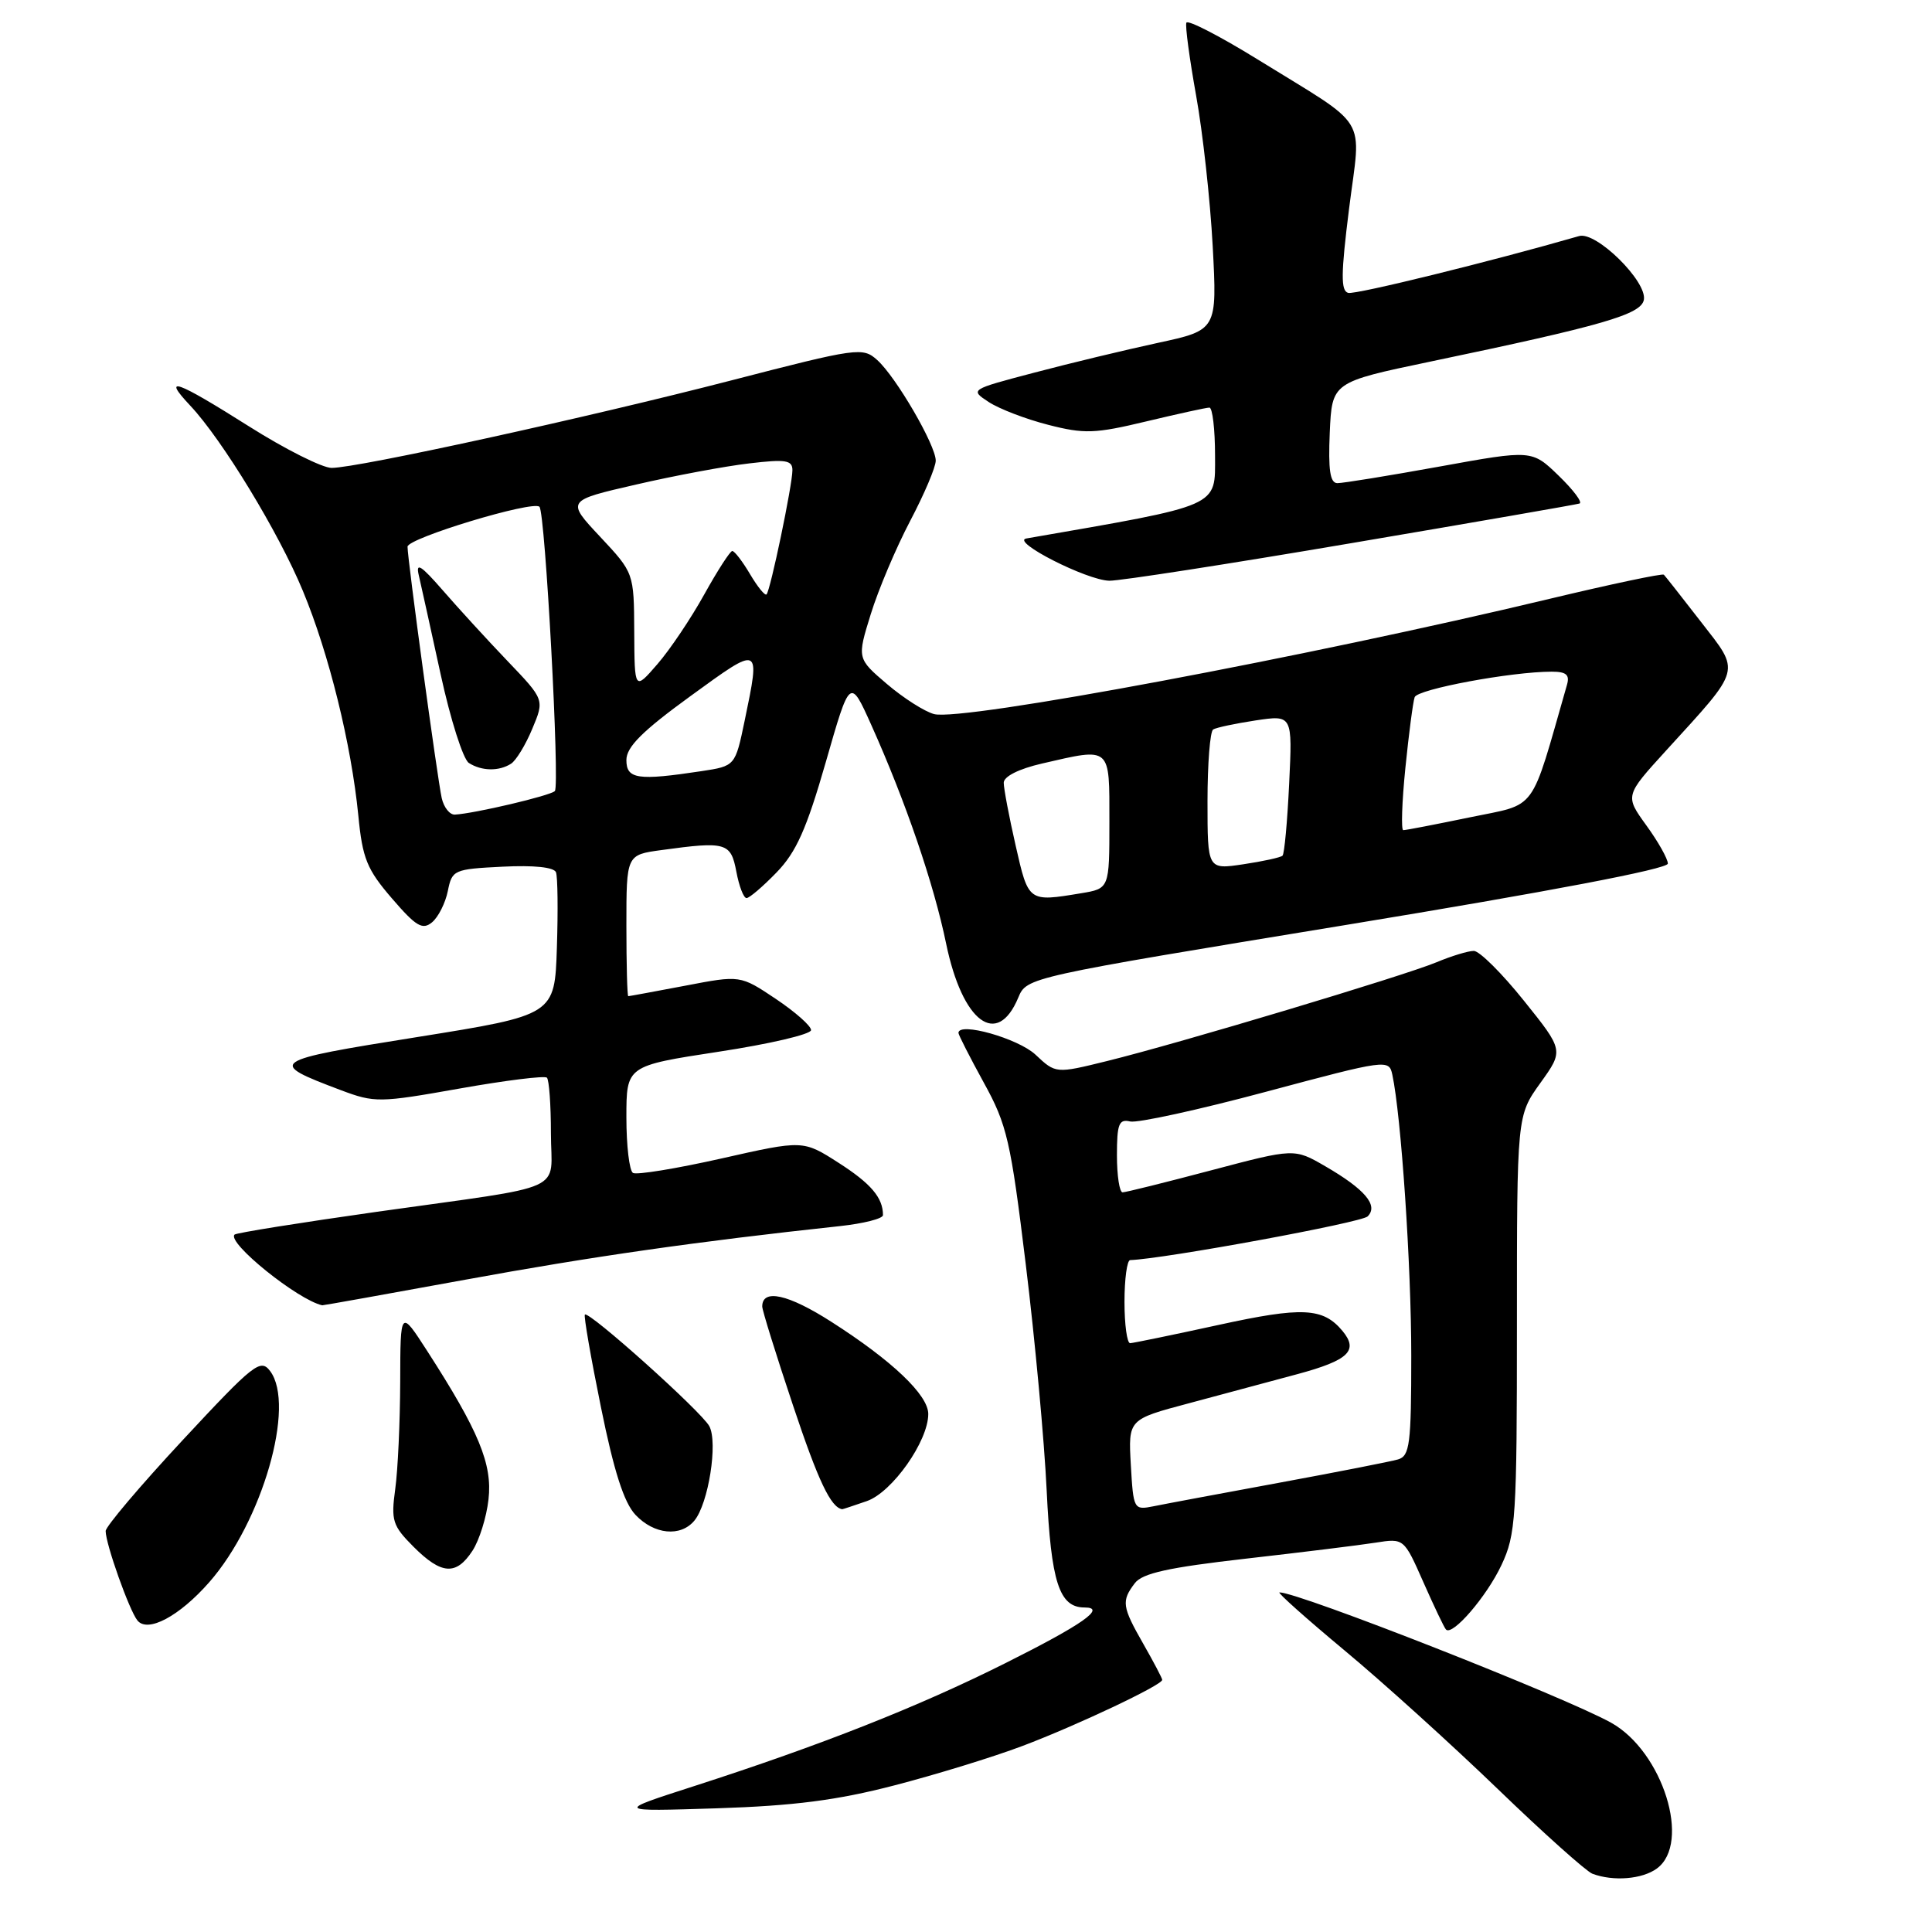 <?xml version="1.0" encoding="UTF-8" standalone="no"?>
<!DOCTYPE svg PUBLIC "-//W3C//DTD SVG 1.1//EN" "http://www.w3.org/Graphics/SVG/1.1/DTD/svg11.dtd" >
<svg xmlns="http://www.w3.org/2000/svg" xmlns:xlink="http://www.w3.org/1999/xlink" version="1.1" viewBox="0 0 256 256">
 <g >
 <path fill="currentColor"
d=" M 219.54 247.59 C 224.13 244.24 220.33 232.10 213.50 228.28 C 207.41 224.87 172.12 211.00 169.54 211.00 C 169.20 211.00 173.08 214.46 178.17 218.70 C 183.26 222.93 192.38 231.19 198.46 237.05 C 204.53 242.91 210.18 247.96 211.00 248.28 C 213.77 249.32 217.60 249.01 219.54 247.59 Z  M 118.48 236.58 C 123.97 235.16 131.62 232.81 135.48 231.35 C 142.66 228.64 154.00 223.28 154.00 222.59 C 154.00 222.38 152.88 220.25 151.51 217.85 C 148.67 212.88 148.57 212.15 150.37 209.78 C 151.37 208.46 154.82 207.70 165.09 206.53 C 172.47 205.69 180.19 204.74 182.27 204.41 C 186.03 203.82 186.03 203.82 188.61 209.66 C 190.03 212.87 191.37 215.69 191.60 215.92 C 192.46 216.81 196.99 211.55 198.95 207.38 C 200.86 203.32 201.00 201.16 201.00 175.42 C 201.00 147.83 201.00 147.83 204.10 143.51 C 207.21 139.18 207.21 139.18 201.92 132.59 C 199.02 128.97 196.03 126.00 195.29 126.00 C 194.54 126.00 192.31 126.68 190.33 127.51 C 186.00 129.31 156.28 138.23 146.70 140.59 C 139.89 142.27 139.89 142.27 137.20 139.74 C 134.89 137.59 127.00 135.36 127.00 136.87 C 127.00 137.12 128.51 140.09 130.36 143.46 C 133.44 149.04 133.92 151.14 135.92 167.54 C 137.13 177.42 138.38 190.90 138.69 197.50 C 139.27 209.66 140.35 213.00 143.71 213.00 C 146.67 213.00 143.46 215.25 133.17 220.40 C 121.70 226.15 108.75 231.26 92.00 236.66 C 81.50 240.04 81.50 240.04 95.00 239.61 C 105.20 239.28 110.94 238.54 118.48 236.58 Z  M 27.72 209.66 C 34.75 201.66 39.21 186.20 35.79 181.67 C 34.52 179.99 33.64 180.68 24.21 190.82 C 18.59 196.86 14.00 202.28 14.00 202.87 C 14.00 204.58 17.13 213.39 18.21 214.72 C 19.57 216.40 23.76 214.17 27.72 209.66 Z  M 62.60 205.49 C 63.51 204.10 64.47 201.03 64.73 198.67 C 65.26 194.00 63.45 189.63 56.60 179.00 C 53.05 173.50 53.05 173.50 53.03 183.11 C 53.01 188.40 52.72 194.79 52.37 197.31 C 51.80 201.49 52.01 202.16 54.79 204.95 C 58.50 208.66 60.44 208.79 62.60 205.49 Z  M 92.01 201.49 C 93.87 199.24 95.15 191.16 93.99 188.98 C 92.96 187.05 78.01 173.65 77.50 174.19 C 77.33 174.36 78.29 179.89 79.63 186.47 C 81.35 194.96 82.68 199.10 84.20 200.72 C 86.67 203.34 90.18 203.69 92.01 201.49 Z  M 114.87 198.90 C 118.23 197.72 123.00 190.96 123.00 187.36 C 123.00 184.85 118.22 180.30 110.18 175.16 C 104.44 171.48 101.00 170.72 101.00 173.12 C 101.00 173.62 102.84 179.54 105.09 186.26 C 108.43 196.27 110.09 199.75 111.60 199.98 C 111.66 199.99 113.13 199.50 114.87 198.90 Z  M 61.70 169.56 C 78.34 166.51 92.29 164.51 111.25 162.47 C 114.41 162.13 117.00 161.48 117.00 161.01 C 117.00 158.70 115.41 156.83 111.12 154.08 C 106.41 151.06 106.41 151.06 95.57 153.51 C 89.61 154.85 84.35 155.71 83.87 155.42 C 83.39 155.12 83.00 151.81 83.00 148.06 C 83.00 141.23 83.00 141.23 95.22 139.36 C 101.94 138.34 107.45 137.05 107.47 136.50 C 107.49 135.95 105.38 134.09 102.80 132.36 C 98.09 129.21 98.09 129.21 90.80 130.61 C 86.78 131.37 83.39 132.00 83.25 132.00 C 83.11 132.00 83.00 127.79 83.00 122.64 C 83.00 113.27 83.00 113.27 87.64 112.64 C 96.22 111.46 96.84 111.64 97.57 115.50 C 97.93 117.42 98.53 119.00 98.92 119.00 C 99.30 119.00 101.09 117.47 102.90 115.60 C 105.51 112.91 106.87 109.86 109.42 100.99 C 112.63 89.79 112.63 89.79 115.45 96.06 C 120.01 106.23 123.73 117.09 125.37 125.05 C 127.53 135.46 132.13 138.90 134.93 132.18 C 136.05 129.50 136.12 129.49 178.53 122.53 C 205.30 118.13 221.00 115.14 221.00 114.43 C 221.00 113.81 219.72 111.53 218.15 109.37 C 215.31 105.44 215.31 105.44 220.75 99.47 C 230.88 88.36 230.65 89.19 225.38 82.39 C 222.87 79.15 220.66 76.34 220.47 76.15 C 220.29 75.96 213.47 77.40 205.32 79.35 C 173.25 87.03 127.47 95.61 123.77 94.62 C 122.52 94.29 119.71 92.50 117.53 90.64 C 113.56 87.25 113.56 87.25 115.38 81.38 C 116.38 78.14 118.73 72.59 120.60 69.03 C 122.47 65.48 124.00 61.88 123.99 61.03 C 123.98 58.97 118.73 49.95 116.24 47.71 C 114.32 45.98 113.66 46.07 96.88 50.41 C 77.68 55.37 47.40 62.00 43.94 62.00 C 42.72 62.00 37.79 59.53 33.00 56.50 C 23.26 50.35 21.40 49.70 25.21 53.75 C 29.45 58.26 36.94 70.57 40.13 78.29 C 43.59 86.61 46.55 98.63 47.48 108.06 C 48.03 113.76 48.62 115.20 51.93 119.04 C 55.13 122.76 55.98 123.26 57.25 122.21 C 58.08 121.52 59.02 119.65 59.34 118.06 C 59.90 115.27 60.13 115.16 66.59 114.84 C 70.74 114.63 73.41 114.91 73.67 115.58 C 73.90 116.17 73.95 120.67 73.79 125.58 C 73.50 134.50 73.50 134.50 55.26 137.42 C 35.58 140.56 35.32 140.74 45.16 144.45 C 49.64 146.13 50.25 146.13 60.88 144.24 C 66.96 143.16 72.18 142.51 72.47 142.80 C 72.76 143.10 73.00 146.40 73.00 150.15 C 73.00 158.18 75.75 156.93 50.00 160.56 C 39.83 162.00 31.31 163.36 31.08 163.59 C 30.02 164.64 39.46 172.25 42.70 172.96 C 42.81 172.98 51.36 171.45 61.70 169.56 Z  M 179.00 71.98 C 195.22 69.23 208.86 66.86 209.29 66.72 C 209.73 66.58 208.49 64.93 206.54 63.04 C 202.99 59.60 202.99 59.60 190.75 61.82 C 184.01 63.04 177.92 64.03 177.20 64.02 C 176.24 64.00 175.99 62.27 176.20 57.32 C 176.50 50.64 176.50 50.64 189.50 47.92 C 212.43 43.13 217.45 41.67 217.82 39.73 C 218.28 37.30 211.50 30.62 209.24 31.28 C 197.67 34.62 179.64 39.06 178.65 38.81 C 177.65 38.56 177.67 36.32 178.76 27.64 C 180.35 15.01 181.68 17.17 166.62 7.86 C 161.60 4.76 157.36 2.58 157.20 3.01 C 157.03 3.45 157.62 7.79 158.49 12.65 C 159.37 17.52 160.36 26.50 160.69 32.62 C 161.28 43.74 161.28 43.74 153.39 45.44 C 149.05 46.38 141.68 48.15 137.00 49.39 C 128.52 51.62 128.51 51.63 131.01 53.27 C 132.40 54.18 135.94 55.54 138.89 56.29 C 143.67 57.52 145.08 57.47 151.88 55.84 C 156.07 54.84 159.84 54.01 160.25 54.01 C 160.66 54.00 161.00 56.88 161.00 60.39 C 161.00 67.26 161.93 66.85 136.00 71.35 C 133.85 71.72 144.01 76.90 147.00 76.95 C 148.38 76.97 162.78 74.74 179.00 71.98 Z  M 149.84 194.10 C 149.50 188.08 149.50 188.08 157.50 185.95 C 161.90 184.77 168.40 183.03 171.95 182.07 C 178.71 180.24 180.04 178.96 177.89 176.36 C 175.31 173.26 172.57 173.13 161.42 175.57 C 155.42 176.88 150.16 177.96 149.75 177.98 C 149.34 177.99 149.00 175.53 149.00 172.50 C 149.00 169.47 149.34 166.99 149.75 166.97 C 154.34 166.80 180.40 162.00 181.22 161.18 C 182.68 159.72 180.86 157.58 175.58 154.52 C 171.50 152.16 171.50 152.16 160.50 155.07 C 154.45 156.67 149.16 157.99 148.75 157.99 C 148.34 158.00 148.00 155.79 148.00 153.09 C 148.00 148.93 148.26 148.25 149.75 148.60 C 150.71 148.83 158.82 147.06 167.77 144.66 C 183.76 140.38 184.05 140.34 184.49 142.40 C 185.66 147.84 187.00 167.66 187.00 179.61 C 187.00 191.37 186.80 192.92 185.25 193.38 C 184.29 193.66 177.20 195.05 169.50 196.47 C 161.80 197.89 154.30 199.29 152.84 199.59 C 150.23 200.11 150.18 200.02 149.84 194.10 Z  M 134.58 112.05 C 133.71 108.23 133.00 104.48 133.00 103.72 C 133.00 102.89 134.99 101.88 138.08 101.17 C 147.29 99.05 147.00 98.80 147.00 108.87 C 147.00 117.74 147.00 117.74 143.25 118.36 C 136.25 119.52 136.28 119.54 134.58 112.05 Z  M 160.00 106.17 C 160.00 101.19 160.34 96.91 160.75 96.66 C 161.16 96.40 163.70 95.87 166.38 95.46 C 171.26 94.73 171.26 94.73 170.82 103.84 C 170.58 108.85 170.19 113.14 169.94 113.38 C 169.70 113.62 167.36 114.13 164.75 114.52 C 160.00 115.23 160.00 115.23 160.00 106.17 Z  M 186.22 101.75 C 186.68 97.21 187.23 93.00 187.45 92.38 C 187.82 91.32 200.27 89.00 205.61 89.00 C 207.54 89.00 208.02 89.41 207.63 90.75 C 202.69 107.97 203.82 106.42 194.77 108.30 C 190.22 109.24 186.25 110.01 185.94 110.00 C 185.64 110.00 185.76 106.29 186.22 101.75 Z  M 58.53 105.75 C 57.95 103.12 54.00 74.13 54.00 72.44 C 54.00 71.31 70.61 66.28 71.48 67.15 C 72.25 67.91 74.20 104.13 73.52 104.82 C 72.90 105.44 62.86 107.80 60.27 107.94 C 59.59 107.97 58.81 106.99 58.53 105.75 Z  M 67.71 101.20 C 68.38 100.78 69.65 98.69 70.53 96.57 C 72.15 92.71 72.15 92.71 67.27 87.61 C 64.58 84.80 60.71 80.57 58.67 78.22 C 55.78 74.90 55.07 74.45 55.49 76.22 C 55.78 77.47 57.09 83.39 58.39 89.36 C 59.69 95.34 61.37 100.62 62.13 101.10 C 63.82 102.18 66.11 102.22 67.71 101.20 Z  M 83.00 100.71 C 83.00 98.98 85.10 96.88 91.50 92.23 C 100.84 85.44 100.76 85.41 98.67 95.50 C 97.42 101.50 97.42 101.50 92.96 102.18 C 84.50 103.46 83.00 103.24 83.00 100.71 Z  M 84.04 83.71 C 84.00 75.91 84.00 75.91 79.52 71.12 C 75.03 66.33 75.03 66.33 84.31 64.20 C 89.41 63.02 96.16 61.76 99.30 61.40 C 104.10 60.83 105.00 60.97 105.00 62.30 C 105.00 64.25 102.08 78.25 101.57 78.76 C 101.36 78.97 100.38 77.76 99.38 76.07 C 98.38 74.38 97.33 73.01 97.03 73.01 C 96.74 73.02 95.07 75.61 93.32 78.76 C 91.57 81.92 88.78 86.08 87.11 88.00 C 84.08 91.50 84.08 91.50 84.04 83.71 Z "/>
</g>
</svg>